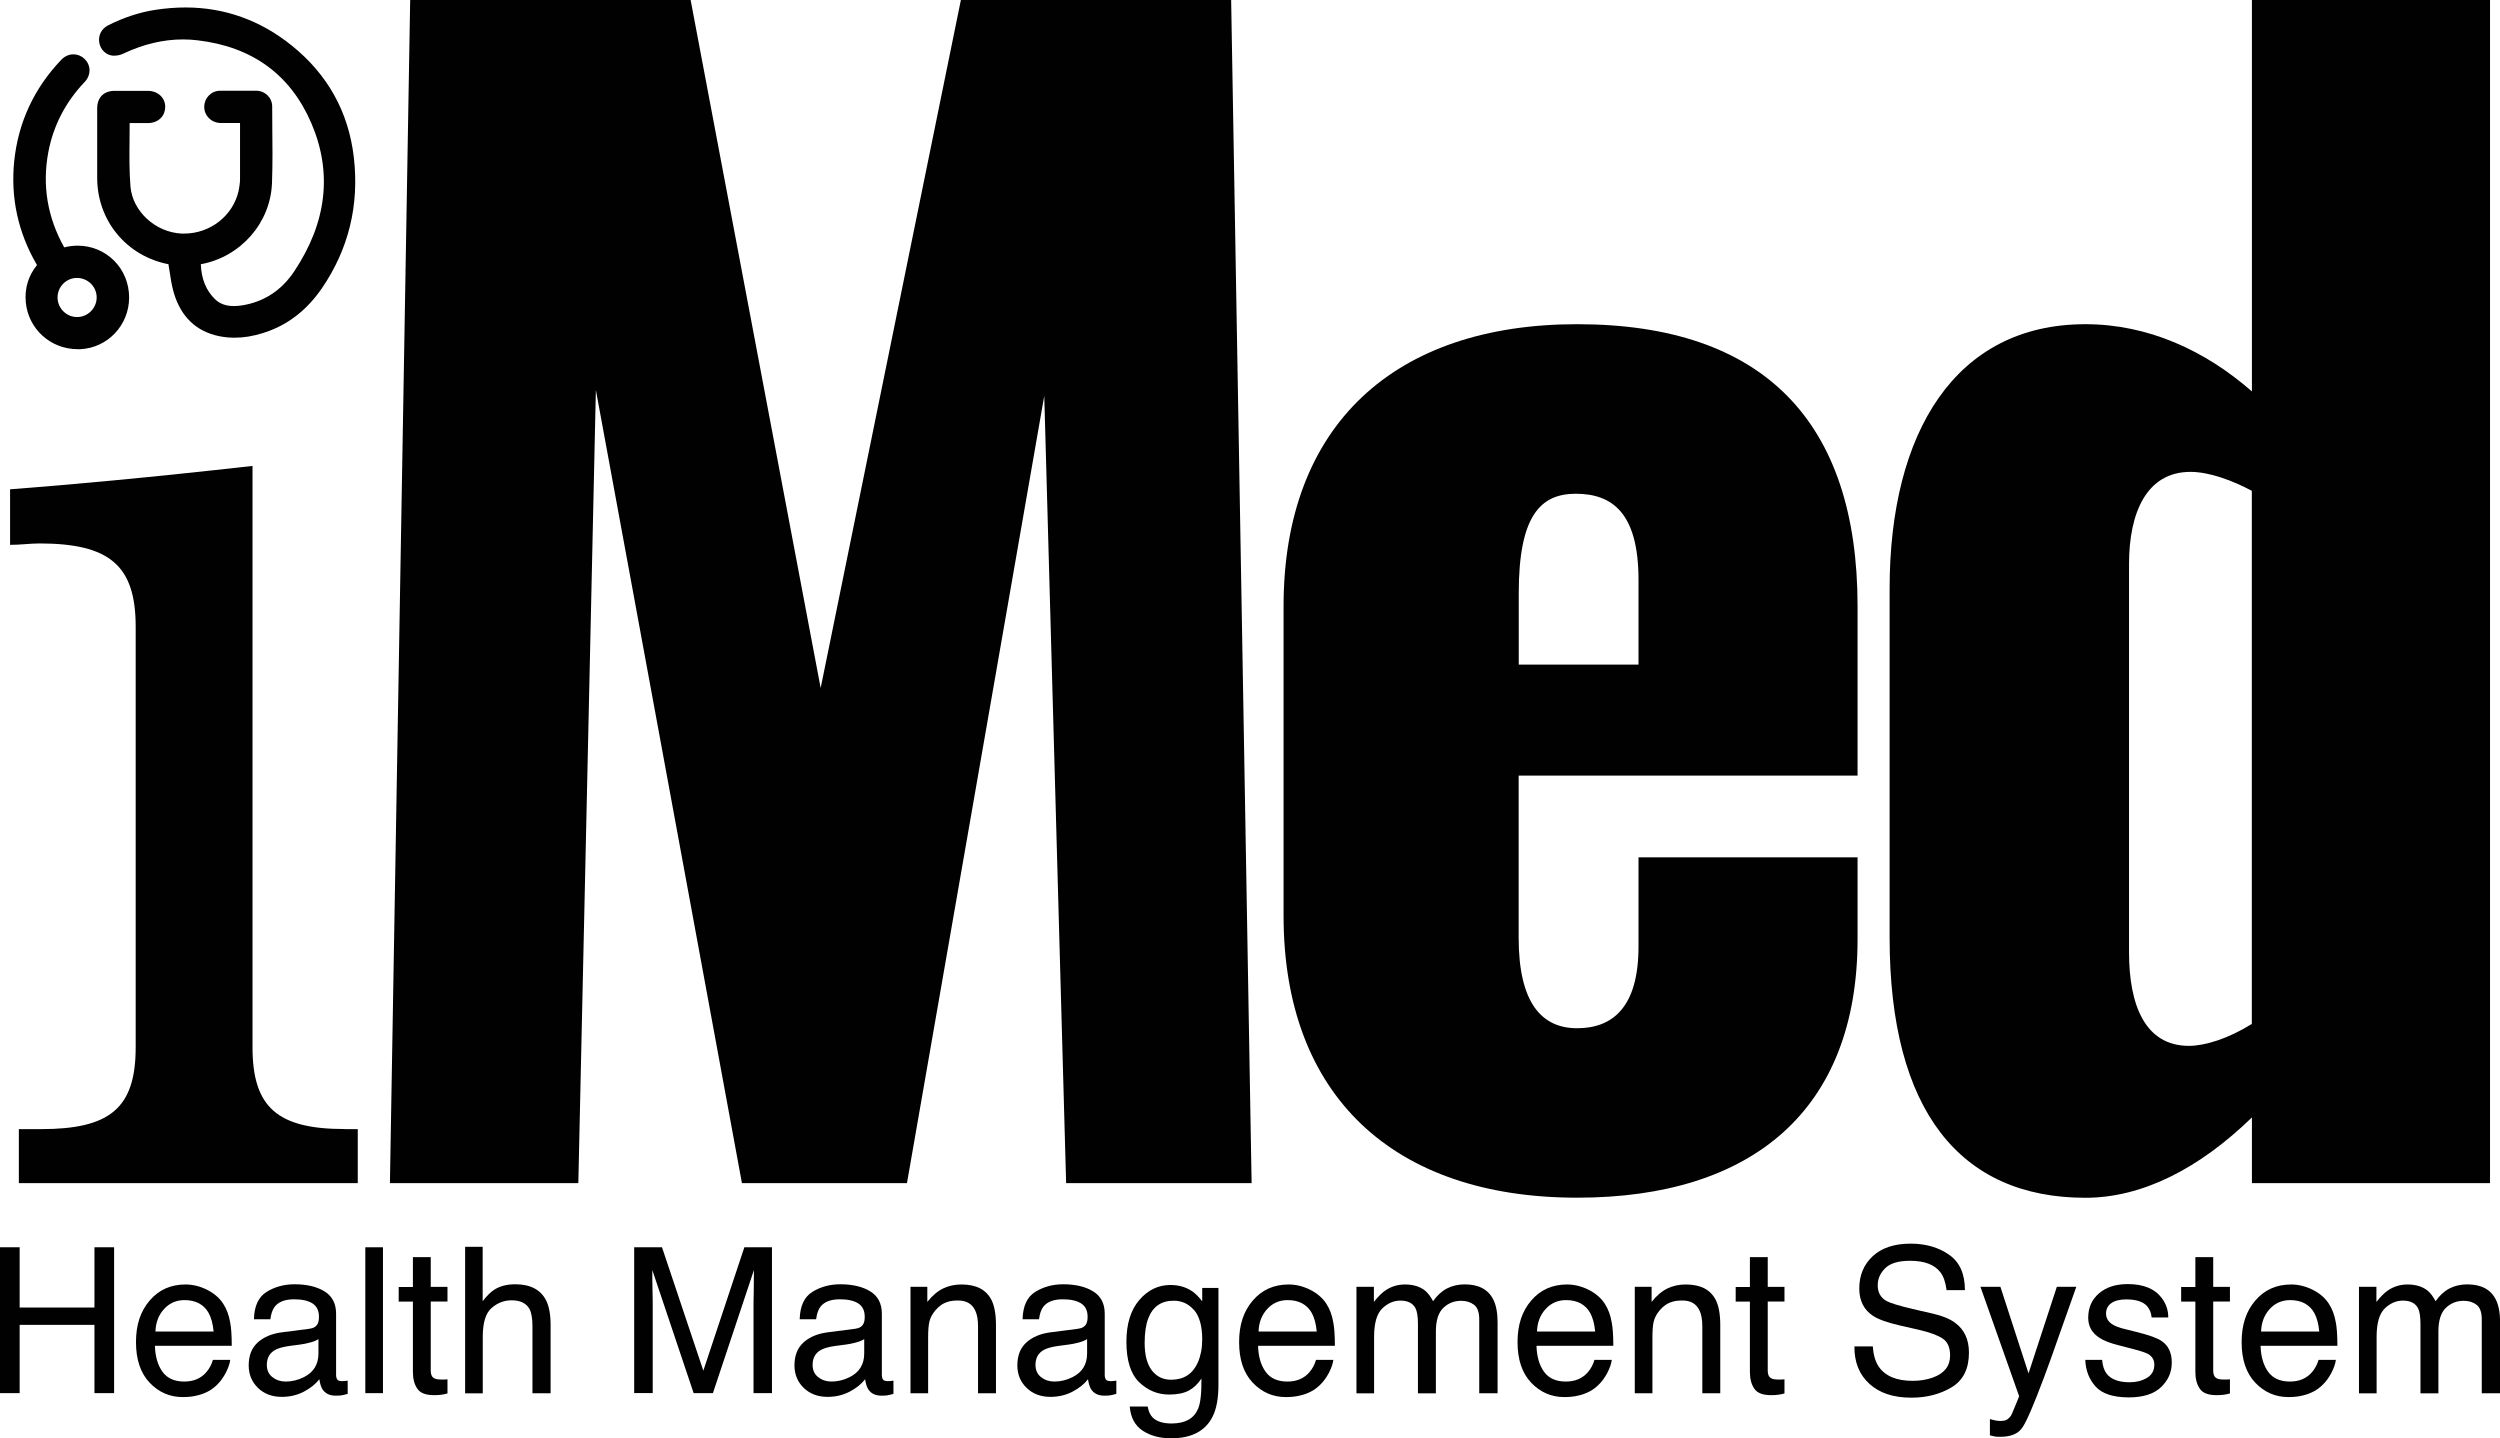 <?xml version="1.0" encoding="UTF-8"?><svg id="Layer_2" xmlns="http://www.w3.org/2000/svg" viewBox="0 0 248 142.67"><defs><style>.cls-1{fill:#010101;}</style></defs><g id="Layer_3"><g><path class="cls-1" d="M40.69,0h27.82s12.9,68.25,12.9,68.25L95.32,0h26.81s2.03,117.37,2.03,117.37h-18.4s-2.17-78.1-2.17-78.1l-13.62,78.1h-16.37s-14.49-78.68-14.49-78.68l-1.74,78.68h-18.69S40.69,0,40.69,0Z"/><path class="cls-1" d="M127.33,90.85v-30.72c0-17.97,11.01-27.97,29.12-27.97,18.55,0,27.82,9.71,27.82,27.97v16.81h-33.62v16.08c0,6.52,2.32,8.98,5.8,8.98s6.09-2.03,6.09-8.11v-8.84h21.73s0,8.11,0,8.11c0,16.95-10.43,25.65-27.82,25.65-18.26,0-29.12-10.14-29.12-27.96Zm35.21-24.92v-8.4c0-6.66-2.61-8.55-6.23-8.55-3.48,0-5.65,2.17-5.65,9.85v7.1s11.88,0,11.88,0Z"/><path class="cls-1" d="M187.45,93.02V58.39c0-15.5,6.52-26.23,19.42-26.23,6.23,0,11.88,2.61,16.52,6.67V0h23.62s0,117.37,0,117.37h-23.62s0-6.52,0-6.52c-5.22,5.07-10.87,7.97-16.52,7.97-12.46,0-19.42-8.69-19.42-25.79Zm35.93,8.55V48.69c-1.88-1.01-4.2-1.88-6.09-1.88-4.35,0-6.09,4.06-6.09,9.13v38.54c0,5.22,1.59,9.27,5.94,9.27,1.59,0,3.91-.72,6.23-2.17Z"/><g><path class="cls-1" d="M34.18,112c-6.67,0-9.13-2.17-9.13-8.11V46.22c-10.29,1.16-18.26,1.88-24.05,2.32v5.51c1.01,0,2.03-.14,2.9-.14,6.96,0,9.56,2.17,9.56,8.26v41.73c0,6.09-2.61,8.11-9.42,8.11H1.87v5.36H35.49v-5.36h-1.3Z"/><path class="cls-1" d="M16.71,26.22c.03,.21,.06,.42,.1,.63,.11,.72,.22,1.47,.43,2.19,.71,2.39,2.22,3.84,4.51,4.31,.49,.1,1,.15,1.51,.15,.91,0,1.84-.15,2.85-.47,2.35-.73,4.3-2.22,5.81-4.42,2.66-3.88,3.73-8.26,3.18-13-.52-4.5-2.6-8.24-6.18-11.11-3.1-2.49-6.64-3.76-10.52-3.76-.96,0-1.96,.08-2.96,.23-1.58,.24-3.17,.76-4.73,1.55-.63,.32-.97,.97-.87,1.66,.1,.72,.65,1.27,1.34,1.34,.05,0,.11,0,.17,0,.3,0,.62-.07,.9-.21,1.97-.93,3.95-1.4,5.9-1.4,.49,0,.98,.03,1.47,.09,5.4,.64,9.19,3.4,11.26,8.21,2.11,4.91,1.54,9.85-1.69,14.7-1.27,1.91-3.03,3.05-5.22,3.39-.27,.04-.53,.06-.77,.06-.78,0-1.39-.22-1.85-.66-.9-.86-1.38-2.03-1.43-3.49,3.95-.72,6.92-4.1,7.06-8.06,.07-1.87,.05-3.77,.03-5.6,0-.66-.01-1.32-.01-1.98,0-.87-.69-1.56-1.57-1.57-.6,0-1.21,0-1.81,0s-1.19,0-1.78,0c-.89,0-1.58,.72-1.58,1.61,0,.87,.71,1.57,1.6,1.59,.27,0,.54,0,.81,0h.52s.51,0,.51,0h.11v5.31s0,.13,0,.13c0,.14,0,.28-.01,.42-.04,.33-.07,.6-.13,.87-.55,2.46-2.81,4.24-5.39,4.24-.09,0-.18,0-.26,0-2.61-.12-4.88-2.22-5.08-4.68-.12-1.52-.11-3.08-.09-4.59,0-.56,.01-1.12,.01-1.69h.28s.67,0,.67,0h.86c.51,0,.97-.18,1.28-.5,.29-.29,.44-.69,.44-1.12-.01-.91-.74-1.57-1.72-1.58h-1.61s-1.68,0-1.68,0c-1.09,0-1.74,.66-1.74,1.75v1.44c0,1.82,0,3.64,0,5.46,.01,4.26,2.94,7.77,7.12,8.56Z"/><path class="cls-1" d="M3.67,26.29s0,0,0,0c-.87,1.08-1.24,2.33-1.11,3.71,.26,2.65,2.47,4.64,5.15,4.64,.09,0,.17,0,.26,0,2.7-.13,4.83-2.37,4.84-5.11,0-1.39-.52-2.69-1.48-3.66-.97-.97-2.25-1.5-3.63-1.5-.44,0-.89,.06-1.33,.17,0,0,0,0,0,0-1.67-2.98-2.2-6.17-1.57-9.48,.5-2.61,1.7-4.93,3.59-6.92,.33-.34,.5-.77,.49-1.21-.01-.41-.19-.8-.51-1.1-.3-.29-.69-.44-1.09-.44-.44,0-.86,.19-1.19,.53C3.38,8.75,1.81,12.14,1.41,15.98c-.37,3.63,.38,7.09,2.24,10.28,0,.01,.01,.02,.02,.03Zm3.96,1.28c1.08,0,1.96,.87,1.96,1.93,0,1.07-.87,1.95-1.94,1.95v.21h0v-.21c-.51,0-1-.2-1.37-.57-.37-.37-.57-.86-.57-1.38,0-1.06,.87-1.93,1.92-1.93Z"/></g></g><g><path class="cls-1" d="M0,123.73H1.95v5.98h7.42s0-5.98,0-5.98h1.95v14.47h-1.95v-6.77H1.95v6.77H0s0-14.47,0-14.47Z"/><path class="cls-1" d="M20.55,127.95c.69,.35,1.22,.81,1.58,1.36,.35,.53,.58,1.15,.7,1.86,.1,.49,.16,1.26,.16,2.33h-7.62c.03,1.07,.28,1.93,.75,2.58s1.19,.97,2.16,.97c.91,0,1.64-.3,2.18-.92,.31-.36,.53-.77,.66-1.23h1.72c-.05,.39-.2,.82-.45,1.3-.26,.48-.54,.87-.86,1.17-.53,.53-1.19,.88-1.97,1.06-.42,.11-.9,.16-1.43,.16-1.29,0-2.39-.48-3.29-1.43-.9-.96-1.35-2.29-1.35-4.02s.45-3.07,1.36-4.13,2.09-1.59,3.55-1.59c.74,0,1.45,.18,2.15,.53Zm.64,4.14c-.07-.77-.24-1.38-.49-1.84-.48-.85-1.28-1.28-2.4-1.28-.8,0-1.48,.29-2.02,.88-.54,.59-.83,1.33-.86,2.24h5.78Z"/><path class="cls-1" d="M30.71,131.81c.4-.05,.67-.22,.81-.51,.08-.16,.12-.38,.12-.68,0-.6-.21-1.04-.64-1.32-.42-.27-1.03-.41-1.82-.41-.91,0-1.56,.25-1.94,.75-.21,.28-.35,.69-.42,1.23h-1.63c.03-1.3,.45-2.21,1.25-2.71s1.73-.76,2.78-.76c1.22,0,2.22,.24,2.98,.71,.76,.47,1.14,1.21,1.14,2.21v6.08c0,.18,.04,.33,.11,.44,.07,.11,.23,.17,.47,.17,.08,0,.17,0,.26-.01s.2-.02,.31-.04v1.31c-.27,.08-.48,.13-.62,.15-.14,.02-.34,.03-.58,.03-.6,0-1.04-.22-1.31-.65-.14-.23-.24-.56-.3-.98-.36,.47-.87,.88-1.53,1.23-.67,.35-1.4,.52-2.2,.52-.96,0-1.75-.3-2.36-.89-.61-.59-.92-1.34-.92-2.23,0-.98,.3-1.74,.9-2.28,.6-.54,1.39-.87,2.37-1l2.79-.36Zm-3.68,4.8c.37,.3,.81,.44,1.31,.44,.61,0,1.21-.14,1.79-.43,.97-.48,1.46-1.26,1.46-2.35v-1.43c-.21,.14-.49,.25-.83,.34-.34,.09-.67,.16-.99,.2l-1.06,.14c-.63,.09-1.11,.22-1.43,.4-.54,.31-.81,.8-.81,1.48,0,.51,.18,.92,.55,1.21Z"/><path class="cls-1" d="M36.24,123.73h1.75v14.47h-1.75v-14.47Z"/><path class="cls-1" d="M40.96,124.71h1.77v2.95h1.66v1.45h-1.66v6.89c0,.37,.12,.61,.37,.74,.14,.07,.36,.11,.68,.11,.08,0,.17,0,.27,0,.1,0,.21-.01,.34-.02v1.4c-.2,.06-.41,.1-.63,.13s-.45,.04-.7,.04c-.82,0-1.37-.21-1.66-.64-.29-.42-.44-.97-.44-1.65v-6.99h-1.41s0-1.45,0-1.45h1.41v-2.95Z"/><path class="cls-1" d="M46.13,123.68h1.75v5.4c.41-.53,.79-.91,1.12-1.12,.56-.37,1.27-.56,2.11-.56,1.51,0,2.53,.54,3.07,1.61,.29,.58,.44,1.4,.44,2.43v6.77h-1.8s0-6.65,0-6.65c0-.77-.1-1.34-.29-1.7-.32-.58-.91-.87-1.79-.87-.72,0-1.38,.25-1.97,.76-.59,.51-.88,1.46-.88,2.87v5.6h-1.75v-14.52Z"/><path class="cls-1" d="M62.9,123.73h2.77l4.1,12.24,4.07-12.24h2.74v14.47h-1.83v-8.54c0-.3,0-.78,.02-1.47,.01-.68,.02-1.42,.02-2.2l-4.07,12.21h-1.91l-4.1-12.21v.44c0,.35,0,.89,.02,1.62,.02,.73,.02,1.26,.02,1.6v8.54h-1.84v-14.47Z"/><path class="cls-1" d="M84.85,131.81c.4-.05,.67-.22,.81-.51,.08-.16,.12-.38,.12-.68,0-.6-.21-1.04-.64-1.32-.42-.27-1.03-.41-1.82-.41-.91,0-1.56,.25-1.94,.75-.21,.28-.35,.69-.42,1.23h-1.63c.03-1.3,.45-2.21,1.25-2.71s1.73-.76,2.78-.76c1.22,0,2.22,.24,2.98,.71,.76,.47,1.14,1.21,1.14,2.21v6.08c0,.18,.04,.33,.11,.44,.07,.11,.23,.17,.47,.17,.08,0,.17,0,.26-.01s.2-.02,.31-.04v1.31c-.27,.08-.48,.13-.62,.15-.14,.02-.34,.03-.58,.03-.6,0-1.04-.22-1.31-.65-.14-.23-.24-.56-.3-.98-.36,.47-.87,.88-1.53,1.23-.67,.35-1.4,.52-2.2,.52-.96,0-1.75-.3-2.36-.89-.61-.59-.92-1.34-.92-2.23,0-.98,.3-1.74,.9-2.28,.6-.54,1.39-.87,2.37-1l2.79-.36Zm-3.68,4.8c.37,.3,.81,.44,1.31,.44,.61,0,1.21-.14,1.79-.43,.97-.48,1.46-1.26,1.46-2.35v-1.43c-.21,.14-.49,.25-.83,.34-.34,.09-.67,.16-.99,.2l-1.06,.14c-.63,.09-1.11,.22-1.43,.4-.54,.31-.81,.8-.81,1.48,0,.51,.18,.92,.55,1.21Z"/><path class="cls-1" d="M90.33,127.65h1.66v1.5c.49-.62,1.01-1.06,1.56-1.33,.55-.27,1.16-.4,1.83-.4,1.48,0,2.47,.52,2.99,1.57,.28,.57,.43,1.39,.43,2.45v6.77h-1.78v-6.65c0-.64-.09-1.16-.28-1.56-.31-.66-.87-.99-1.69-.99-.41,0-.75,.04-1.02,.13-.48,.14-.9,.43-1.26,.87-.29,.35-.48,.71-.57,1.08s-.13,.9-.13,1.59v5.53h-1.75v-10.55Z"/><path class="cls-1" d="M106.96,131.81c.4-.05,.67-.22,.81-.51,.08-.16,.12-.38,.12-.68,0-.6-.21-1.04-.64-1.32-.42-.27-1.03-.41-1.82-.41-.91,0-1.56,.25-1.94,.75-.21,.28-.35,.69-.42,1.23h-1.63c.03-1.3,.45-2.21,1.25-2.71s1.73-.76,2.78-.76c1.22,0,2.22,.24,2.98,.71,.76,.47,1.14,1.21,1.14,2.21v6.08c0,.18,.04,.33,.11,.44,.07,.11,.23,.17,.47,.17,.08,0,.17,0,.26-.01s.2-.02,.31-.04v1.31c-.27,.08-.48,.13-.62,.15-.14,.02-.34,.03-.58,.03-.6,0-1.04-.22-1.31-.65-.14-.23-.24-.56-.3-.98-.36,.47-.87,.88-1.53,1.23-.67,.35-1.4,.52-2.2,.52-.96,0-1.75-.3-2.36-.89-.61-.59-.92-1.34-.92-2.23,0-.98,.3-1.74,.9-2.28,.6-.54,1.39-.87,2.37-1l2.79-.36Zm-3.68,4.8c.37,.3,.81,.44,1.31,.44,.61,0,1.21-.14,1.79-.43,.97-.48,1.46-1.26,1.46-2.35v-1.43c-.21,.14-.49,.25-.83,.34-.34,.09-.67,.16-.99,.2l-1.06,.14c-.63,.09-1.11,.22-1.43,.4-.54,.31-.81,.8-.81,1.48,0,.51,.18,.92,.55,1.21Z"/><path class="cls-1" d="M118.25,128.08c.33,.23,.67,.57,1.01,1.01v-1.33h1.61v9.6c0,1.34-.19,2.4-.58,3.17-.72,1.43-2.09,2.15-4.11,2.15-1.12,0-2.06-.25-2.83-.76s-1.19-1.31-1.28-2.39h1.78c.08,.47,.25,.84,.5,1.09,.39,.39,1.02,.59,1.86,.59,1.34,0,2.22-.48,2.63-1.44,.25-.56,.36-1.57,.34-3.02-.35,.54-.77,.94-1.26,1.2s-1.14,.39-1.95,.39c-1.13,0-2.11-.41-2.96-1.22-.84-.81-1.27-2.15-1.27-4.02,0-1.77,.43-3.15,1.28-4.14s1.88-1.49,3.08-1.49c.82,0,1.53,.2,2.14,.61Zm.21,1.9c-.53-.63-1.21-.95-2.03-.95-1.23,0-2.07,.58-2.52,1.75-.24,.62-.36,1.44-.36,2.45,0,1.19,.24,2.09,.71,2.71,.48,.62,1.11,.93,1.92,.93,1.26,0,2.14-.58,2.65-1.72,.28-.65,.43-1.41,.43-2.28,0-1.31-.27-2.28-.8-2.91Z"/><path class="cls-1" d="M129.98,127.95c.69,.35,1.22,.81,1.58,1.36,.35,.53,.58,1.15,.7,1.86,.1,.49,.16,1.26,.16,2.33h-7.62c.03,1.07,.28,1.93,.75,2.58s1.19,.97,2.16,.97c.91,0,1.64-.3,2.18-.92,.31-.36,.53-.77,.66-1.23h1.72c-.05,.39-.2,.82-.45,1.3-.26,.48-.54,.87-.86,1.17-.53,.53-1.19,.88-1.97,1.06-.42,.11-.9,.16-1.43,.16-1.29,0-2.39-.48-3.29-1.43s-1.35-2.29-1.35-4.02,.45-3.07,1.36-4.13,2.09-1.59,3.55-1.59c.74,0,1.45,.18,2.15,.53Zm.64,4.14c-.07-.77-.24-1.38-.49-1.84-.48-.85-1.28-1.28-2.4-1.28-.8,0-1.48,.29-2.02,.88-.54,.59-.83,1.33-.86,2.24h5.78Z"/><path class="cls-1" d="M134.56,127.65h1.73v1.5c.41-.52,.79-.9,1.13-1.13,.58-.4,1.23-.6,1.96-.6,.83,0,1.49,.21,2,.62,.28,.24,.54,.58,.78,1.04,.39-.56,.84-.98,1.37-1.26,.52-.27,1.11-.41,1.77-.41,1.4,0,2.35,.51,2.85,1.54,.27,.55,.41,1.29,.41,2.23v7.03h-1.82v-7.33c0-.7-.17-1.19-.52-1.45s-.77-.39-1.27-.39c-.69,0-1.28,.23-1.77,.7-.49,.47-.74,1.24-.74,2.34v6.14h-1.78v-6.89c0-.72-.08-1.24-.25-1.57-.27-.49-.76-.74-1.49-.74-.66,0-1.26,.26-1.8,.78-.54,.52-.81,1.46-.81,2.82v5.6h-1.75s0-10.55,0-10.55Z"/><path class="cls-1" d="M157.6,127.95c.69,.35,1.22,.81,1.58,1.36,.35,.53,.58,1.15,.7,1.86,.1,.49,.16,1.26,.16,2.33h-7.62c.03,1.07,.28,1.93,.75,2.58s1.19,.97,2.16,.97c.91,0,1.64-.3,2.18-.92,.31-.36,.53-.77,.66-1.23h1.72c-.05,.39-.2,.82-.45,1.3-.26,.48-.54,.87-.86,1.17-.53,.53-1.19,.88-1.97,1.06-.42,.11-.9,.16-1.43,.16-1.29,0-2.39-.48-3.29-1.43s-1.35-2.29-1.35-4.02,.45-3.07,1.36-4.13,2.09-1.59,3.55-1.59c.74,0,1.45,.18,2.15,.53Zm.64,4.14c-.07-.77-.24-1.38-.49-1.84-.48-.85-1.28-1.28-2.4-1.28-.8,0-1.48,.29-2.02,.88-.54,.59-.83,1.33-.86,2.24h5.78Z"/><path class="cls-1" d="M162.18,127.65h1.66v1.5c.49-.62,1.01-1.06,1.56-1.33,.55-.27,1.16-.4,1.83-.4,1.48,0,2.47,.52,2.99,1.57,.28,.57,.43,1.39,.43,2.45v6.77h-1.78v-6.65c0-.64-.09-1.16-.28-1.56-.31-.66-.87-.99-1.69-.99-.41,0-.75,.04-1.02,.13-.48,.14-.9,.43-1.26,.87-.29,.35-.48,.71-.57,1.08s-.13,.9-.13,1.59v5.53h-1.75v-10.55Z"/><path class="cls-1" d="M173.59,124.71h1.77v2.95h1.66v1.45h-1.66v6.89c0,.37,.12,.61,.37,.74,.14,.07,.36,.11,.68,.11,.08,0,.17,0,.27,0,.1,0,.21-.01,.34-.02v1.4c-.2,.06-.41,.1-.63,.13s-.45,.04-.7,.04c-.82,0-1.37-.21-1.66-.64-.29-.42-.44-.97-.44-1.65v-6.99h-1.41v-1.45h1.41v-2.95Z"/><path class="cls-1" d="M185.78,133.54c.05,.82,.24,1.49,.57,2,.64,.96,1.77,1.44,3.39,1.44,.72,0,1.38-.11,1.98-.32,1.15-.41,1.73-1.14,1.73-2.19,0-.79-.24-1.35-.73-1.68-.49-.33-1.26-.61-2.31-.86l-1.93-.44c-1.26-.29-2.15-.61-2.68-.96-.91-.6-1.36-1.51-1.36-2.71,0-1.3,.44-2.37,1.33-3.2,.89-.83,2.14-1.25,3.77-1.25,1.49,0,2.77,.37,3.81,1.1,1.05,.73,1.57,1.9,1.57,3.51h-1.82c-.1-.77-.3-1.37-.62-1.78-.59-.76-1.59-1.13-3-1.13-1.14,0-1.96,.24-2.46,.73-.5,.49-.75,1.05-.75,1.7,0,.71,.29,1.23,.87,1.56,.38,.21,1.25,.47,2.59,.79l2,.46c.96,.22,1.71,.53,2.23,.92,.91,.68,1.36,1.66,1.36,2.95,0,1.6-.57,2.75-1.72,3.44-1.15,.69-2.48,1.03-4,1.03-1.77,0-3.16-.46-4.16-1.38-1-.91-1.5-2.15-1.48-3.71h1.82Z"/><path class="cls-1" d="M204.04,127.65h1.93c-.25,.68-.79,2.22-1.64,4.63-.63,1.81-1.16,3.29-1.59,4.43-1.01,2.69-1.72,4.34-2.14,4.93-.41,.59-1.13,.89-2.14,.89-.25,0-.44,0-.57-.03-.13-.02-.3-.06-.49-.11v-1.62c.3,.09,.52,.14,.66,.16,.14,.02,.26,.03,.36,.03,.32,0,.56-.05,.71-.16,.15-.11,.28-.24,.38-.4,.03-.05,.15-.32,.35-.81s.35-.85,.44-1.08l-3.84-10.86h1.98l2.79,8.59,2.81-8.59Z"/><path class="cls-1" d="M208.53,134.9c.05,.59,.2,1.04,.44,1.36,.44,.57,1.2,.86,2.29,.86,.65,0,1.22-.14,1.71-.43s.74-.73,.74-1.32c0-.45-.2-.8-.59-1.04-.25-.14-.75-.31-1.49-.5l-1.39-.36c-.89-.22-1.54-.47-1.96-.75-.75-.48-1.13-1.14-1.13-1.99,0-1,.35-1.81,1.06-2.42,.71-.62,1.66-.93,2.86-.93,1.57,0,2.7,.47,3.39,1.4,.43,.59,.64,1.23,.63,1.91h-1.65c-.03-.4-.17-.77-.42-1.09-.4-.47-1.1-.7-2.09-.7-.66,0-1.16,.13-1.5,.38s-.51,.59-.51,1.02c0,.46,.22,.83,.67,1.1,.26,.16,.64,.31,1.15,.43l1.16,.29c1.26,.31,2.1,.61,2.52,.9,.68,.45,1.02,1.17,1.02,2.14s-.35,1.75-1.05,2.43c-.7,.68-1.77,1.03-3.21,1.03-1.55,0-2.64-.36-3.29-1.07-.64-.71-.99-1.59-1.03-2.65h1.68Z"/><path class="cls-1" d="M217.78,124.71h1.77v2.95s1.66,0,1.66,0v1.45s-1.66,0-1.66,0v6.89c0,.37,.12,.61,.37,.74,.14,.07,.36,.11,.68,.11,.08,0,.17,0,.27,0,.1,0,.21-.01,.34-.02v1.4c-.2,.06-.41,.1-.63,.13s-.45,.04-.7,.04c-.82,0-1.37-.21-1.66-.64-.29-.42-.44-.97-.44-1.65v-6.99h-1.41s0-1.45,0-1.45h1.41v-2.95Z"/><path class="cls-1" d="M229.43,127.95c.69,.35,1.22,.81,1.58,1.36,.35,.53,.58,1.15,.7,1.86,.1,.49,.16,1.26,.16,2.33h-7.62c.03,1.07,.28,1.93,.75,2.58s1.19,.97,2.16,.97c.91,0,1.64-.3,2.18-.92,.31-.36,.53-.77,.66-1.23h1.72c-.05,.39-.2,.82-.45,1.3-.26,.48-.54,.87-.86,1.17-.53,.53-1.19,.88-1.97,1.06-.42,.11-.9,.16-1.43,.16-1.29,0-2.39-.48-3.29-1.43s-1.35-2.29-1.35-4.02,.45-3.07,1.36-4.13,2.09-1.59,3.55-1.59c.74,0,1.45,.18,2.15,.53Zm.64,4.14c-.07-.77-.24-1.38-.49-1.84-.48-.85-1.28-1.28-2.4-1.28-.8,0-1.48,.29-2.02,.88-.54,.59-.83,1.33-.86,2.24h5.78Z"/><path class="cls-1" d="M234.01,127.65h1.73v1.5c.41-.52,.79-.9,1.13-1.13,.58-.4,1.23-.6,1.96-.6,.83,0,1.49,.21,2,.62,.28,.24,.54,.58,.78,1.04,.39-.56,.84-.98,1.37-1.26,.52-.27,1.11-.41,1.77-.41,1.4,0,2.35,.51,2.85,1.54,.27,.55,.41,1.29,.41,2.23v7.03h-1.82v-7.33c0-.7-.17-1.19-.52-1.45s-.77-.39-1.27-.39c-.69,0-1.28,.23-1.77,.7-.49,.47-.74,1.24-.74,2.34v6.14h-1.78v-6.89c0-.72-.08-1.24-.25-1.57-.27-.49-.76-.74-1.49-.74-.66,0-1.26,.26-1.8,.78-.54,.52-.81,1.46-.81,2.82v5.6h-1.75v-10.55Z"/></g></g></svg>